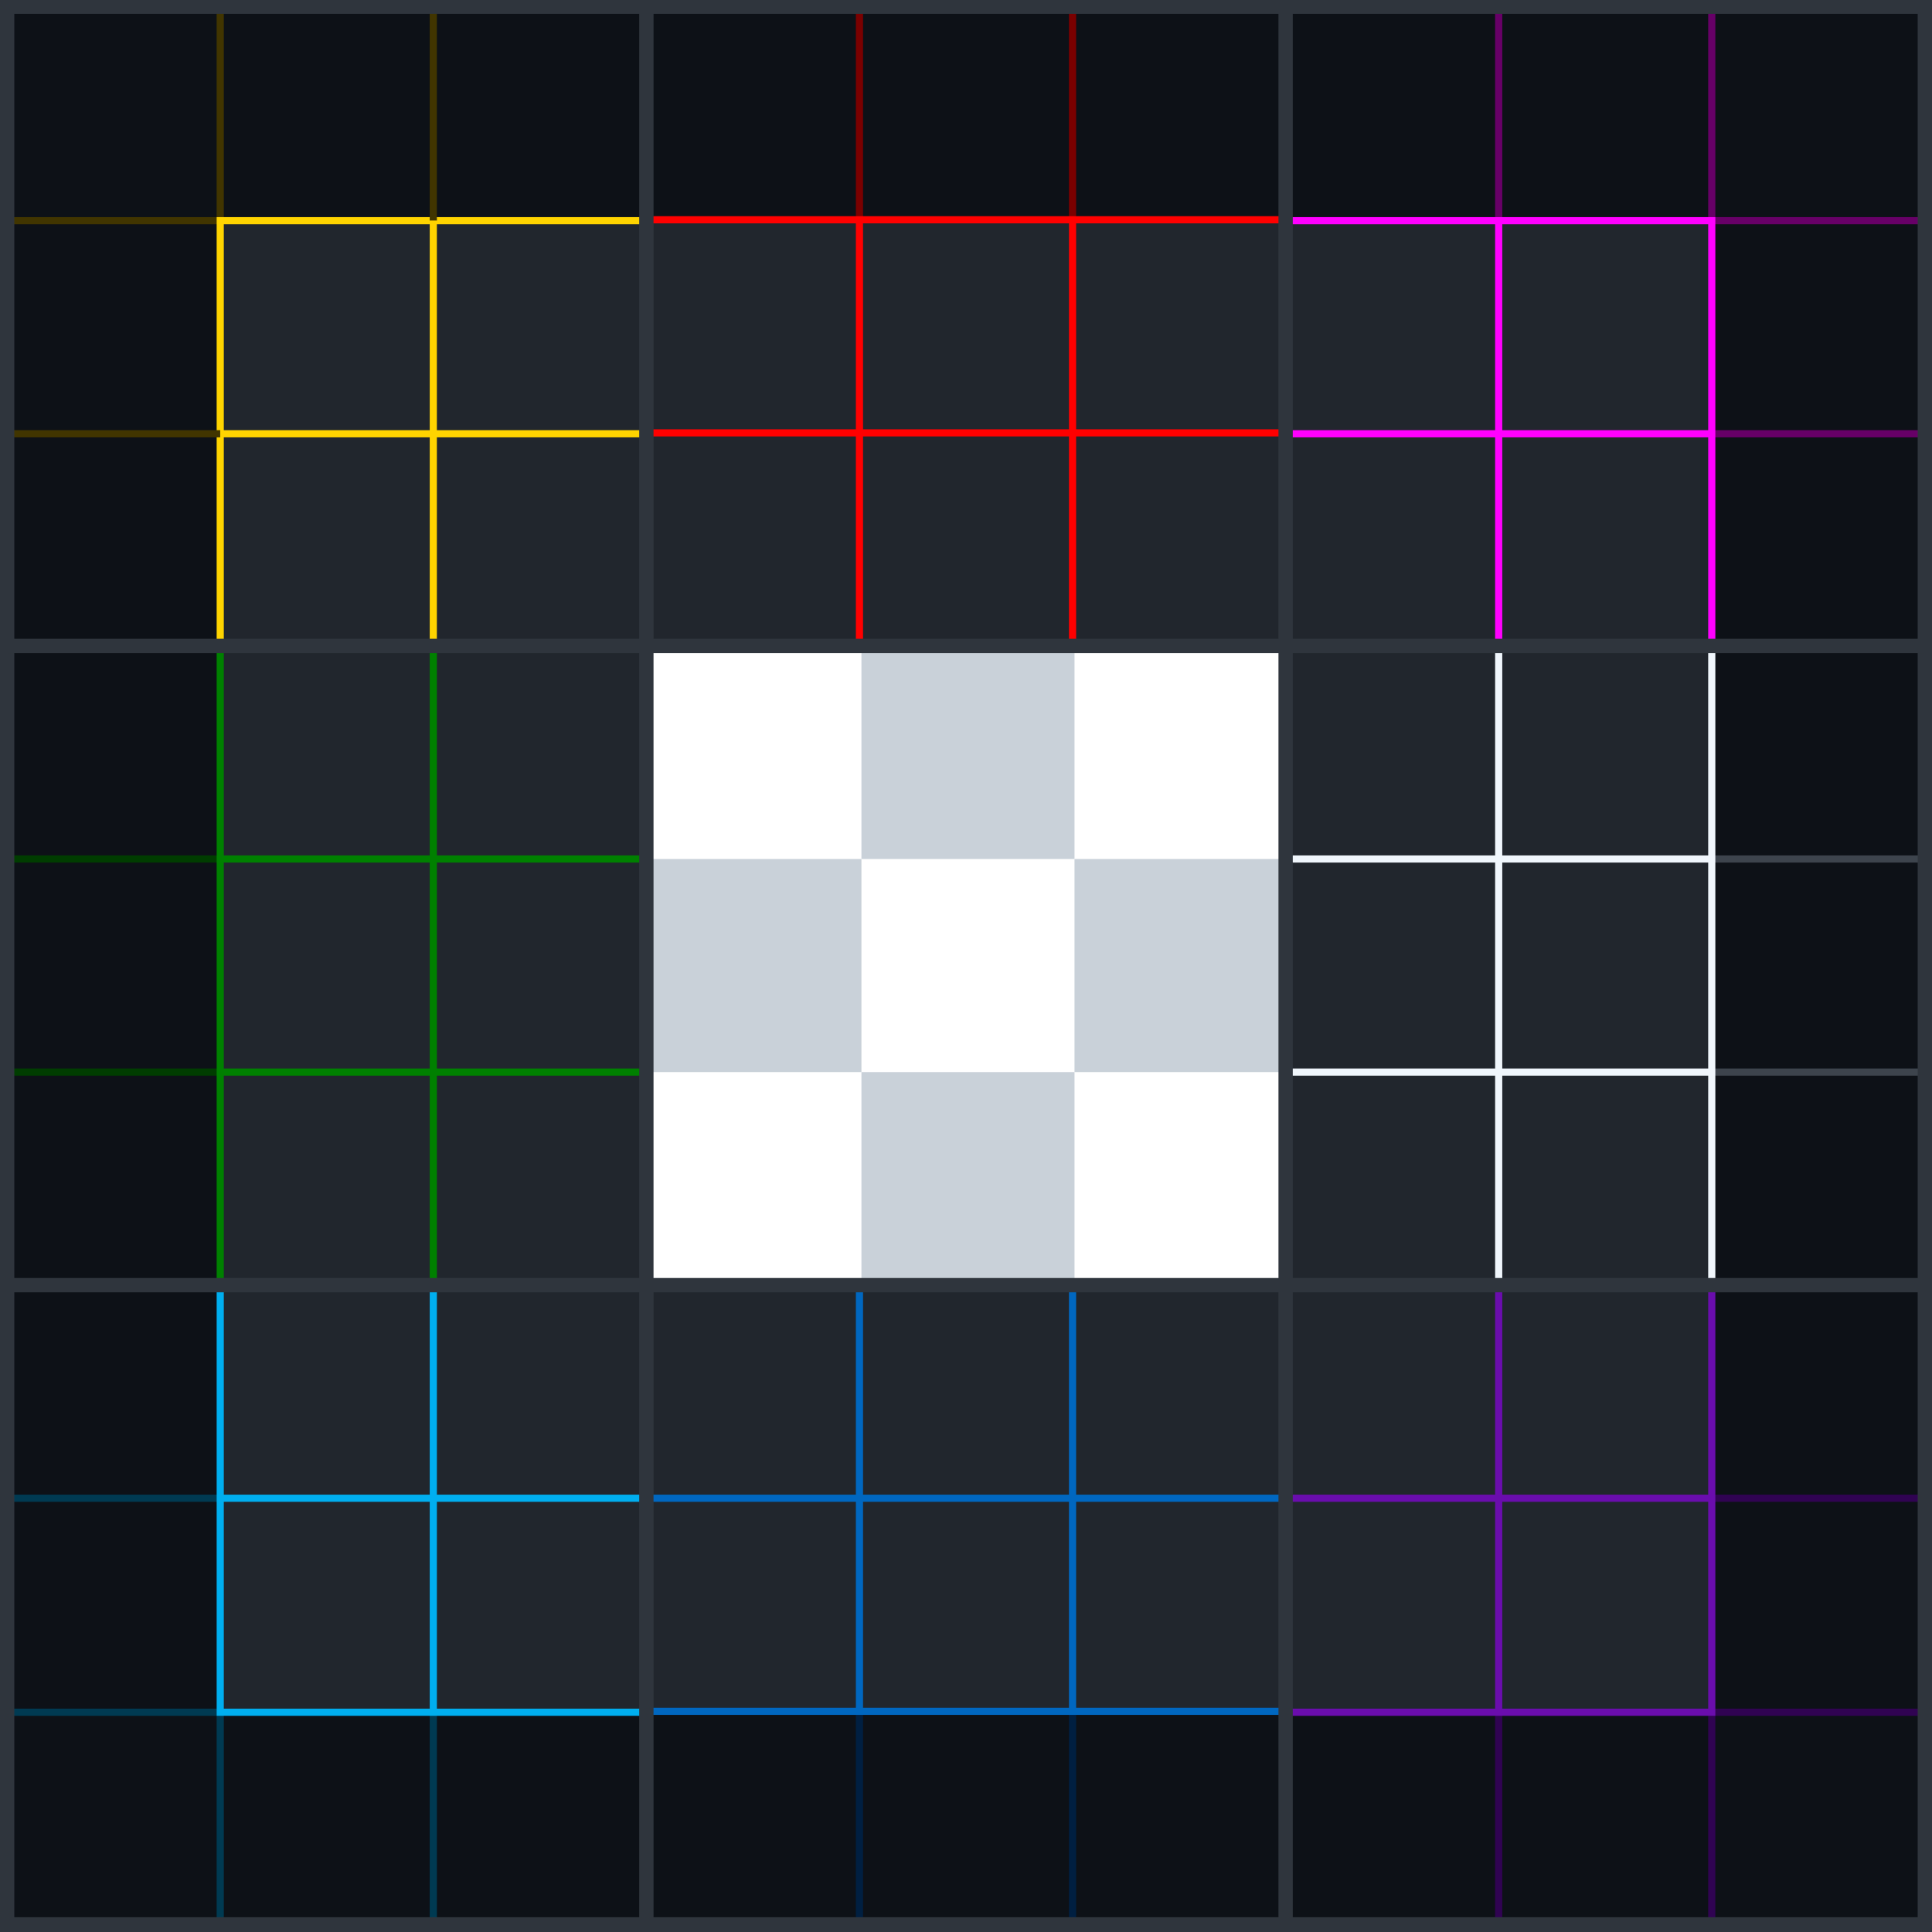 <?xml version="1.0" encoding="UTF-8"?><svg id="b" xmlns="http://www.w3.org/2000/svg" viewBox="0 0 1080 1080"><rect x="0" y="0" width="1080" height="1080" fill="#808080" stroke="none"/><defs><style>.c{stroke:#3d444d;}.c,.d,.e,.f,.g,.h,.i,.j,.k,.l,.m,.n,.o,.p,.q,.r,.s{fill:none;stroke-miterlimit:10;}.c,.d,.e,.g,.h,.i,.j,.k,.l,.m,.n,.o,.p,.q,.r,.s{stroke-width:4px;}.d{stroke:#00aeef;}.e{stroke:#6a0dad;}.f{stroke:#2f353d;stroke-width:8px;}.g{stroke:#f0f6fc;}.h{stroke:#f0f;}.i{stroke:#670067;}.j{stroke:#ffd400;}.k{stroke:green;}.l{stroke:#413500;}.m{stroke:#003a52;}.n{stroke:#300352;}.t{fill:#fff;}.u{fill:#21262d;}.v{fill:#0d1117;}.w{fill:#2f353d;}.o{stroke:#003d00;}.p{stroke:#001f41;}.q{stroke:red;}.r{stroke:#0067c0;}.s{stroke:#7a0000;}.x{fill:#c9d1d9;}</style></defs><rect class="v" y="-.26" width="1080" height="1080"/><path class="w" d="M1076,3.74v1072H4V3.74h1072M1084-4.26H-4v1088h1088V-4.26h0Z"/><rect class="u" x="122.81" y="123.11" width="834.38" height="833.78"/><rect class="t" x="361.33" y="361.08" width="357.33" height="357.33"/><rect class="x" x="481.55" y="361.08" width="119.11" height="119.11"/><rect class="x" x="481.55" y="599.3" width="119.11" height="119.11"/><rect class="x" x="362.44" y="480.19" width="119.11" height="119.11" transform="translate(-117.75 961.74) rotate(-90)"/><rect class="x" x="600.66" y="480.19" width="119.11" height="119.11" transform="translate(120.47 1199.96) rotate(-90)"/><line class="g" x1="718.67" y1="480.19" x2="956.89" y2="480.19"/><line class="g" x1="718.67" y1="599.3" x2="956.89" y2="599.3"/><line class="c" x1="956.89" y1="480.19" x2="1076" y2="480.19"/><line class="c" x1="956.89" y1="599.3" x2="1076" y2="599.3"/><line class="n" x1="956.89" y1="837.52" x2="1076" y2="837.52"/><line class="g" x1="956.89" y1="718.41" x2="956.89" y2="361.08"/><line class="g" x1="837.78" y1="718.41" x2="837.78" y2="361.08"/><line class="k" x1="361.33" y1="599.3" x2="123.11" y2="599.3"/><line class="k" x1="361.33" y1="480.19" x2="123.11" y2="480.19"/><line class="o" x1="123.11" y1="599.3" x2="4" y2="599.3"/><line class="o" x1="123.11" y1="480.19" x2="4" y2="480.19"/><line class="k" x1="123.11" y1="361.08" x2="123.11" y2="718.41"/><line class="k" x1="242.22" y1="361.08" x2="242.22" y2="718.41"/><line class="q" x1="480.44" y1="361.08" x2="480.44" y2="123.37"/><line class="q" x1="599.56" y1="361.08" x2="599.56" y2="123.37"/><line class="s" x1="480.44" y1="123.37" x2="480.44" y2="3.74"/><line class="s" x1="599.56" y1="123.37" x2="599.56" y2="3.74"/><line class="q" x1="718.67" y1="122.85" x2="361.33" y2="122.85"/><line class="q" x1="718.67" y1="241.97" x2="361.33" y2="241.97"/><line class="r" x1="599.56" y1="718.41" x2="599.56" y2="956.63"/><line class="r" x1="480.44" y1="718.41" x2="480.44" y2="956.63"/><line class="p" x1="599.56" y1="956.63" x2="599.56" y2="1075.74"/><line class="p" x1="480.44" y1="956.63" x2="480.44" y2="1075.74"/><line class="n" x1="837.78" y1="956.63" x2="837.78" y2="1076.26"/><line class="r" x1="361.33" y1="956.63" x2="718.67" y2="956.63"/><line class="r" x1="361.33" y1="837.52" x2="718.67" y2="837.52"/><line class="e" x1="718.67" y1="837.52" x2="956.89" y2="837.52"/><line class="e" x1="837.78" y1="956.63" x2="837.78" y2="718.41"/><polyline class="l" points="4 123.37 123.11 123.37 123.11 4.26"/><polyline class="j" points="361.33 123.37 123.11 123.37 123.11 361.59"/><line class="l" x1="123.11" y1="242.48" x2="4" y2="242.48"/><line class="l" x1="242.22" y1="123.37" x2="242.22" y2="3.74"/><line class="j" x1="361.33" y1="242.48" x2="123.11" y2="242.48"/><line class="j" x1="242.22" y1="123.37" x2="242.22" y2="361.59"/><line class="m" x1="123.11" y1="837.52" x2="4" y2="837.52"/><line class="m" x1="242.22" y1="956.63" x2="242.22" y2="1076.26"/><line class="d" x1="361.33" y1="837.52" x2="123.11" y2="837.52"/><line class="d" x1="242.22" y1="956.63" x2="242.22" y2="718.41"/><line class="i" x1="956.89" y1="242.48" x2="1076" y2="242.48"/><line class="i" x1="837.78" y1="123.37" x2="837.78" y2="3.74"/><line class="h" x1="718.67" y1="242.48" x2="956.89" y2="242.48"/><line class="h" x1="837.78" y1="123.37" x2="837.78" y2="361.59"/><polyline class="m" points="123.11 1076.26 123.11 957.15 4 957.15"/><polyline class="d" points="123.11 718.92 123.11 957.15 361.33 957.15"/><polyline class="i" points="1076 123.37 956.89 123.37 956.89 4.26"/><polyline class="h" points="718.67 123.37 956.89 123.37 956.89 361.59"/><polyline class="n" points="956.89 1076.26 956.89 957.15 1076 957.15"/><polyline class="e" points="956.89 718.92 956.89 957.15 718.67 957.15"/><rect class="f" x="4" y="3.74" width="1072" height="1072"/><line class="f" x1="4" y1="361.08" x2="1076" y2="361.08"/><line class="f" x1="4" y1="718.41" x2="1076" y2="718.41"/><line class="f" x1="361.33" y1="1075.74" x2="361.33" y2="3.74"/><line class="f" x1="718.67" y1="1075.74" x2="718.67" y2="3.74"/></svg>